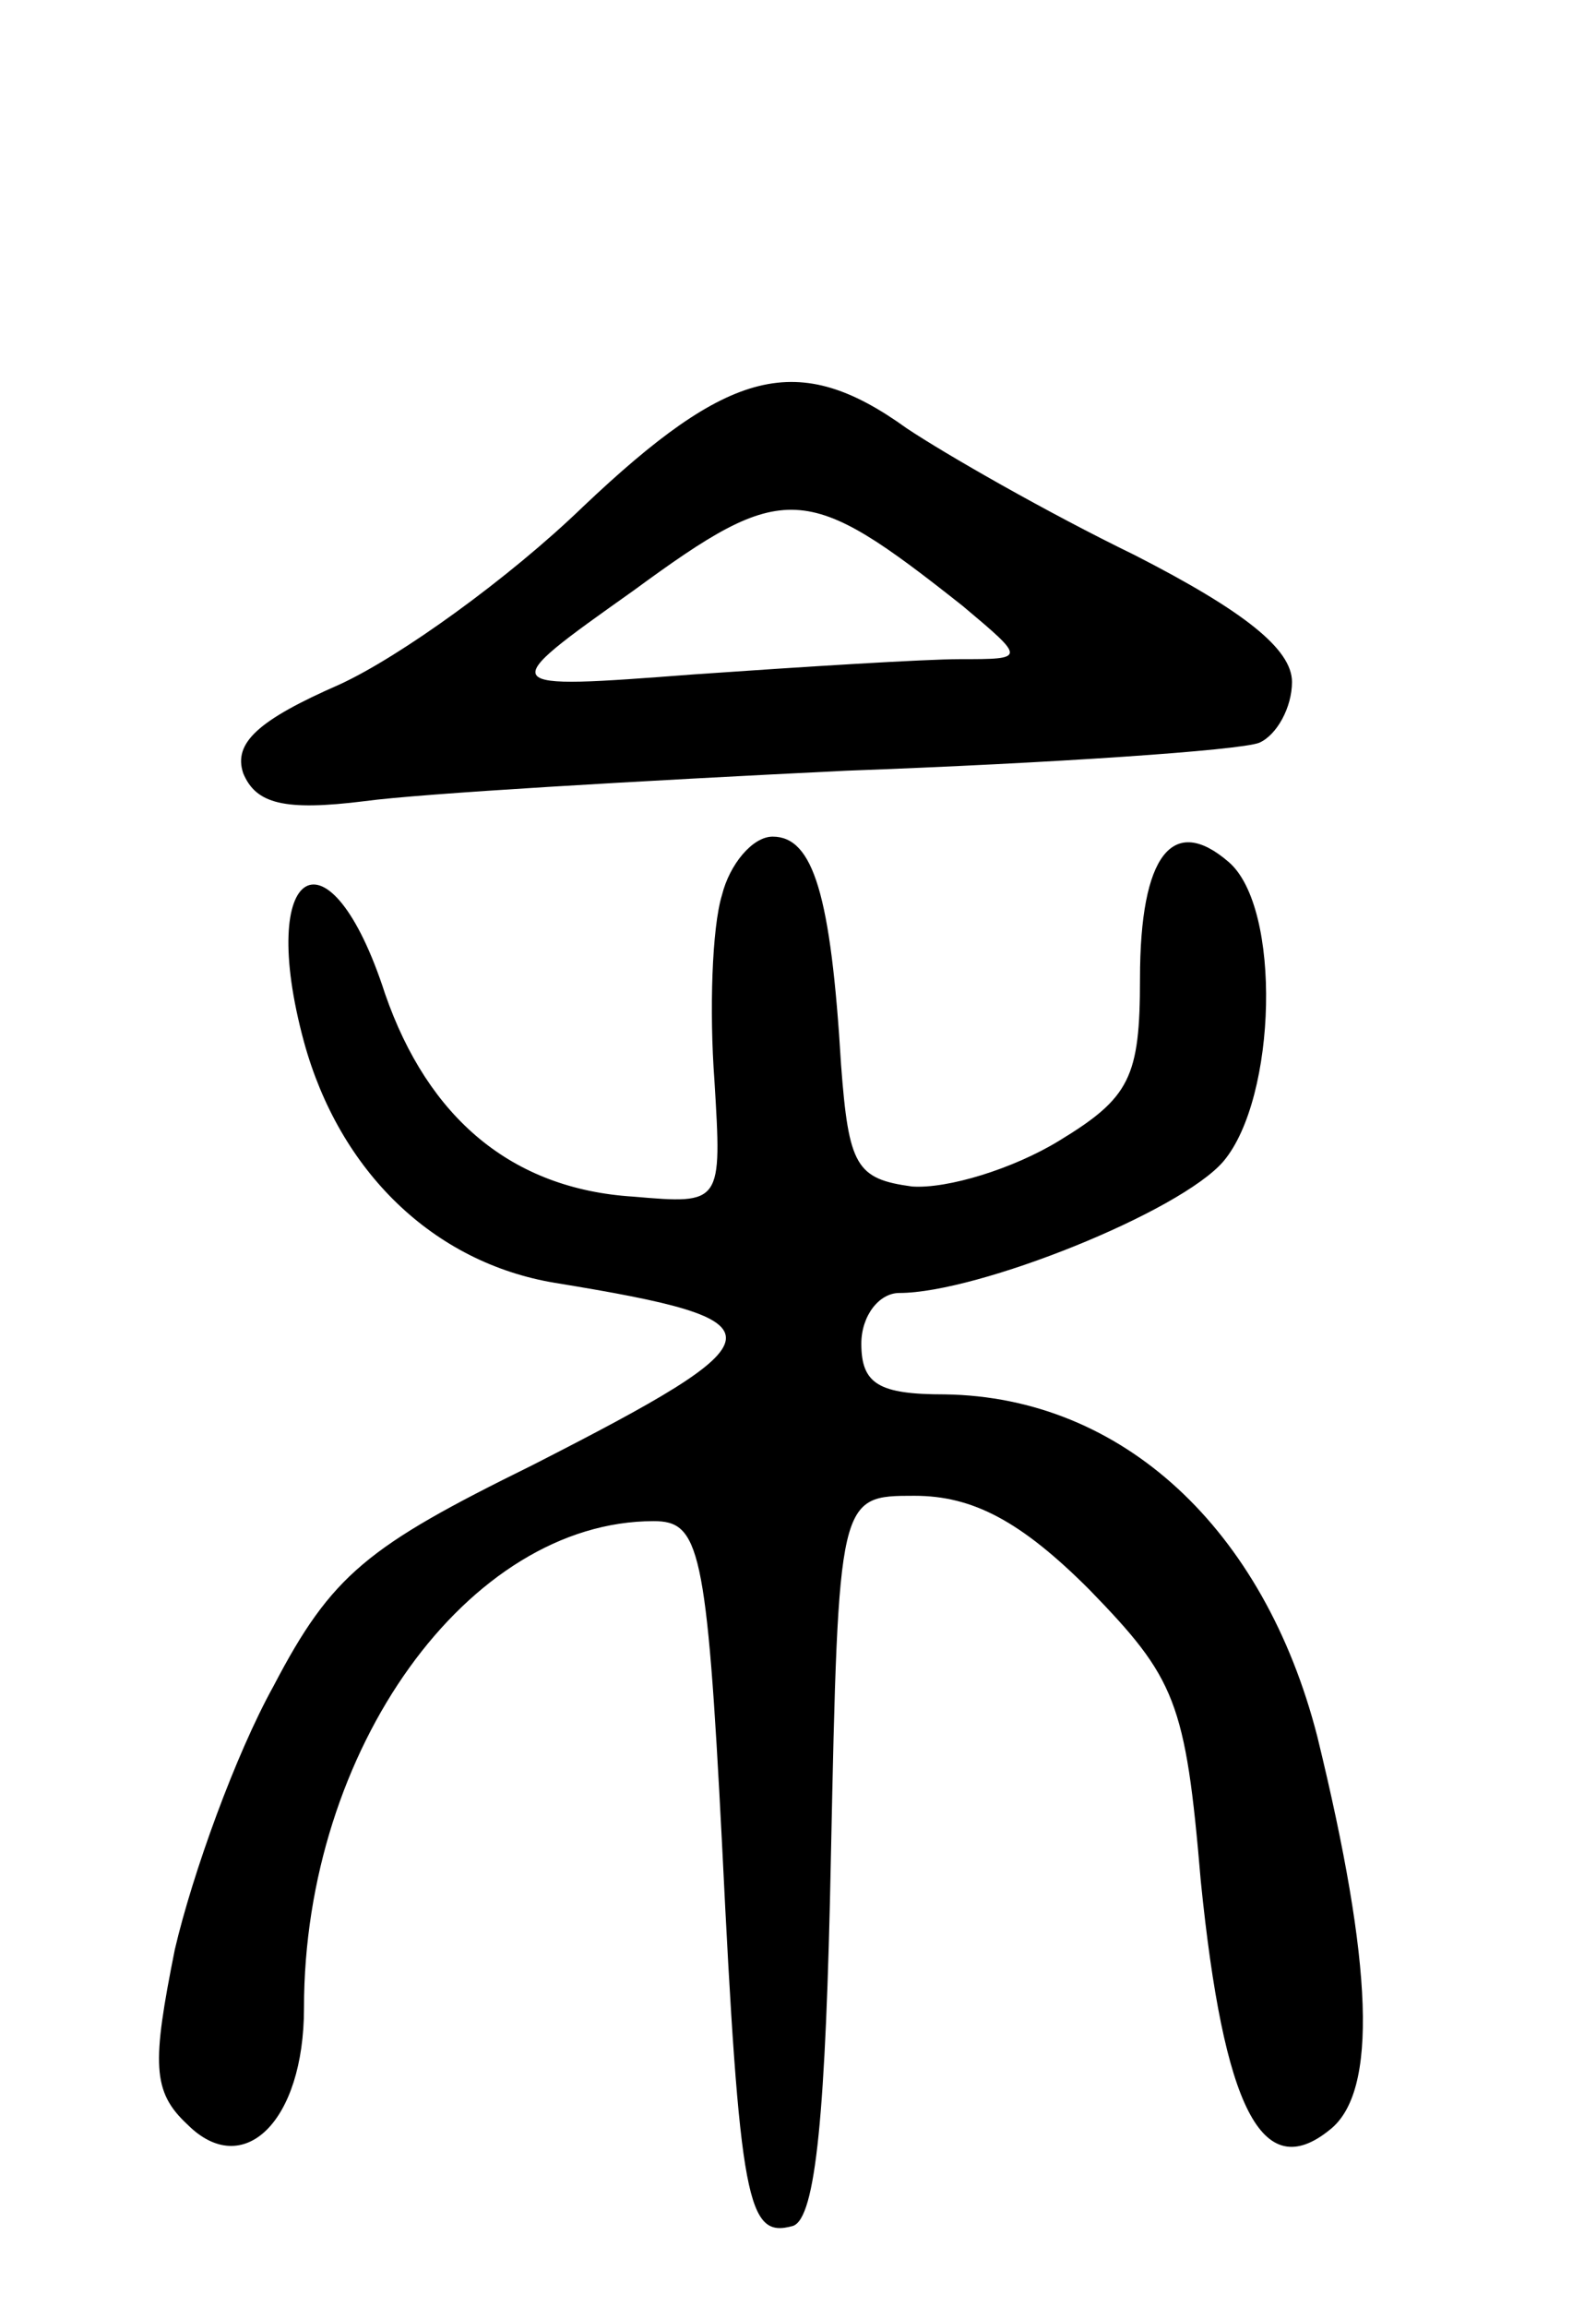 <svg version="1.0" xmlns="http://www.w3.org/2000/svg"
 width="63pt" height="91pt" viewBox="0 0 63 91"
 preserveAspectRatio="xMidYMid meet">
<g transform="translate(0,91) scale(0.1,-0.1)"
fill="#000000" stroke="none">
<path d="M230 710 c-29 -28 -72 -59 -96 -70 -32 -14 -42 -23 -38 -35 5 -12 16
-15 48 -11 22 3 108 8 190 12 82 3 155 8 163 11 7 3 13 14 13 24 0 13 -19 28
-62 50 -35 17 -75 40 -90 50 -43 31 -70 24 -128 -31z m150 -39 c25 -21 25 -21
-1 -21 -14 0 -62 -3 -105 -6 -79 -6 -79 -6 -24 33 60 44 68 43 130 -6z"/>
<path d="M285 557 c-4 -13 -5 -46 -3 -73 3 -49 3 -49 -32 -46 -48 3 -81 31
-98 80 -22 68 -51 51 -32 -19 14 -51 51 -87 99 -95 92 -15 91 -21 -9 -72 -65
-32 -79 -43 -102 -87 -15 -27 -32 -74 -39 -104 -9 -45 -9 -56 5 -69 22 -22 46
1 46 46 0 102 65 192 138 192 18 0 21 -10 27 -127 7 -143 10 -156 28 -151 9 3
13 44 15 146 3 142 3 142 33 142 23 0 42 -10 69 -37 34 -35 38 -44 44 -115 9
-89 24 -120 51 -98 19 15 17 65 -5 155 -21 82 -77 134 -147 135 -26 0 -33 4
-33 20 0 11 7 20 15 20 31 0 111 32 128 52 21 25 23 100 2 118 -22 19 -35 3
-35 -46 0 -39 -4 -47 -32 -64 -18 -11 -44 -19 -58 -18 -22 3 -25 8 -28 48 -4
67 -11 90 -27 90 -8 0 -17 -11 -20 -23z"/>
</g>
</svg>
